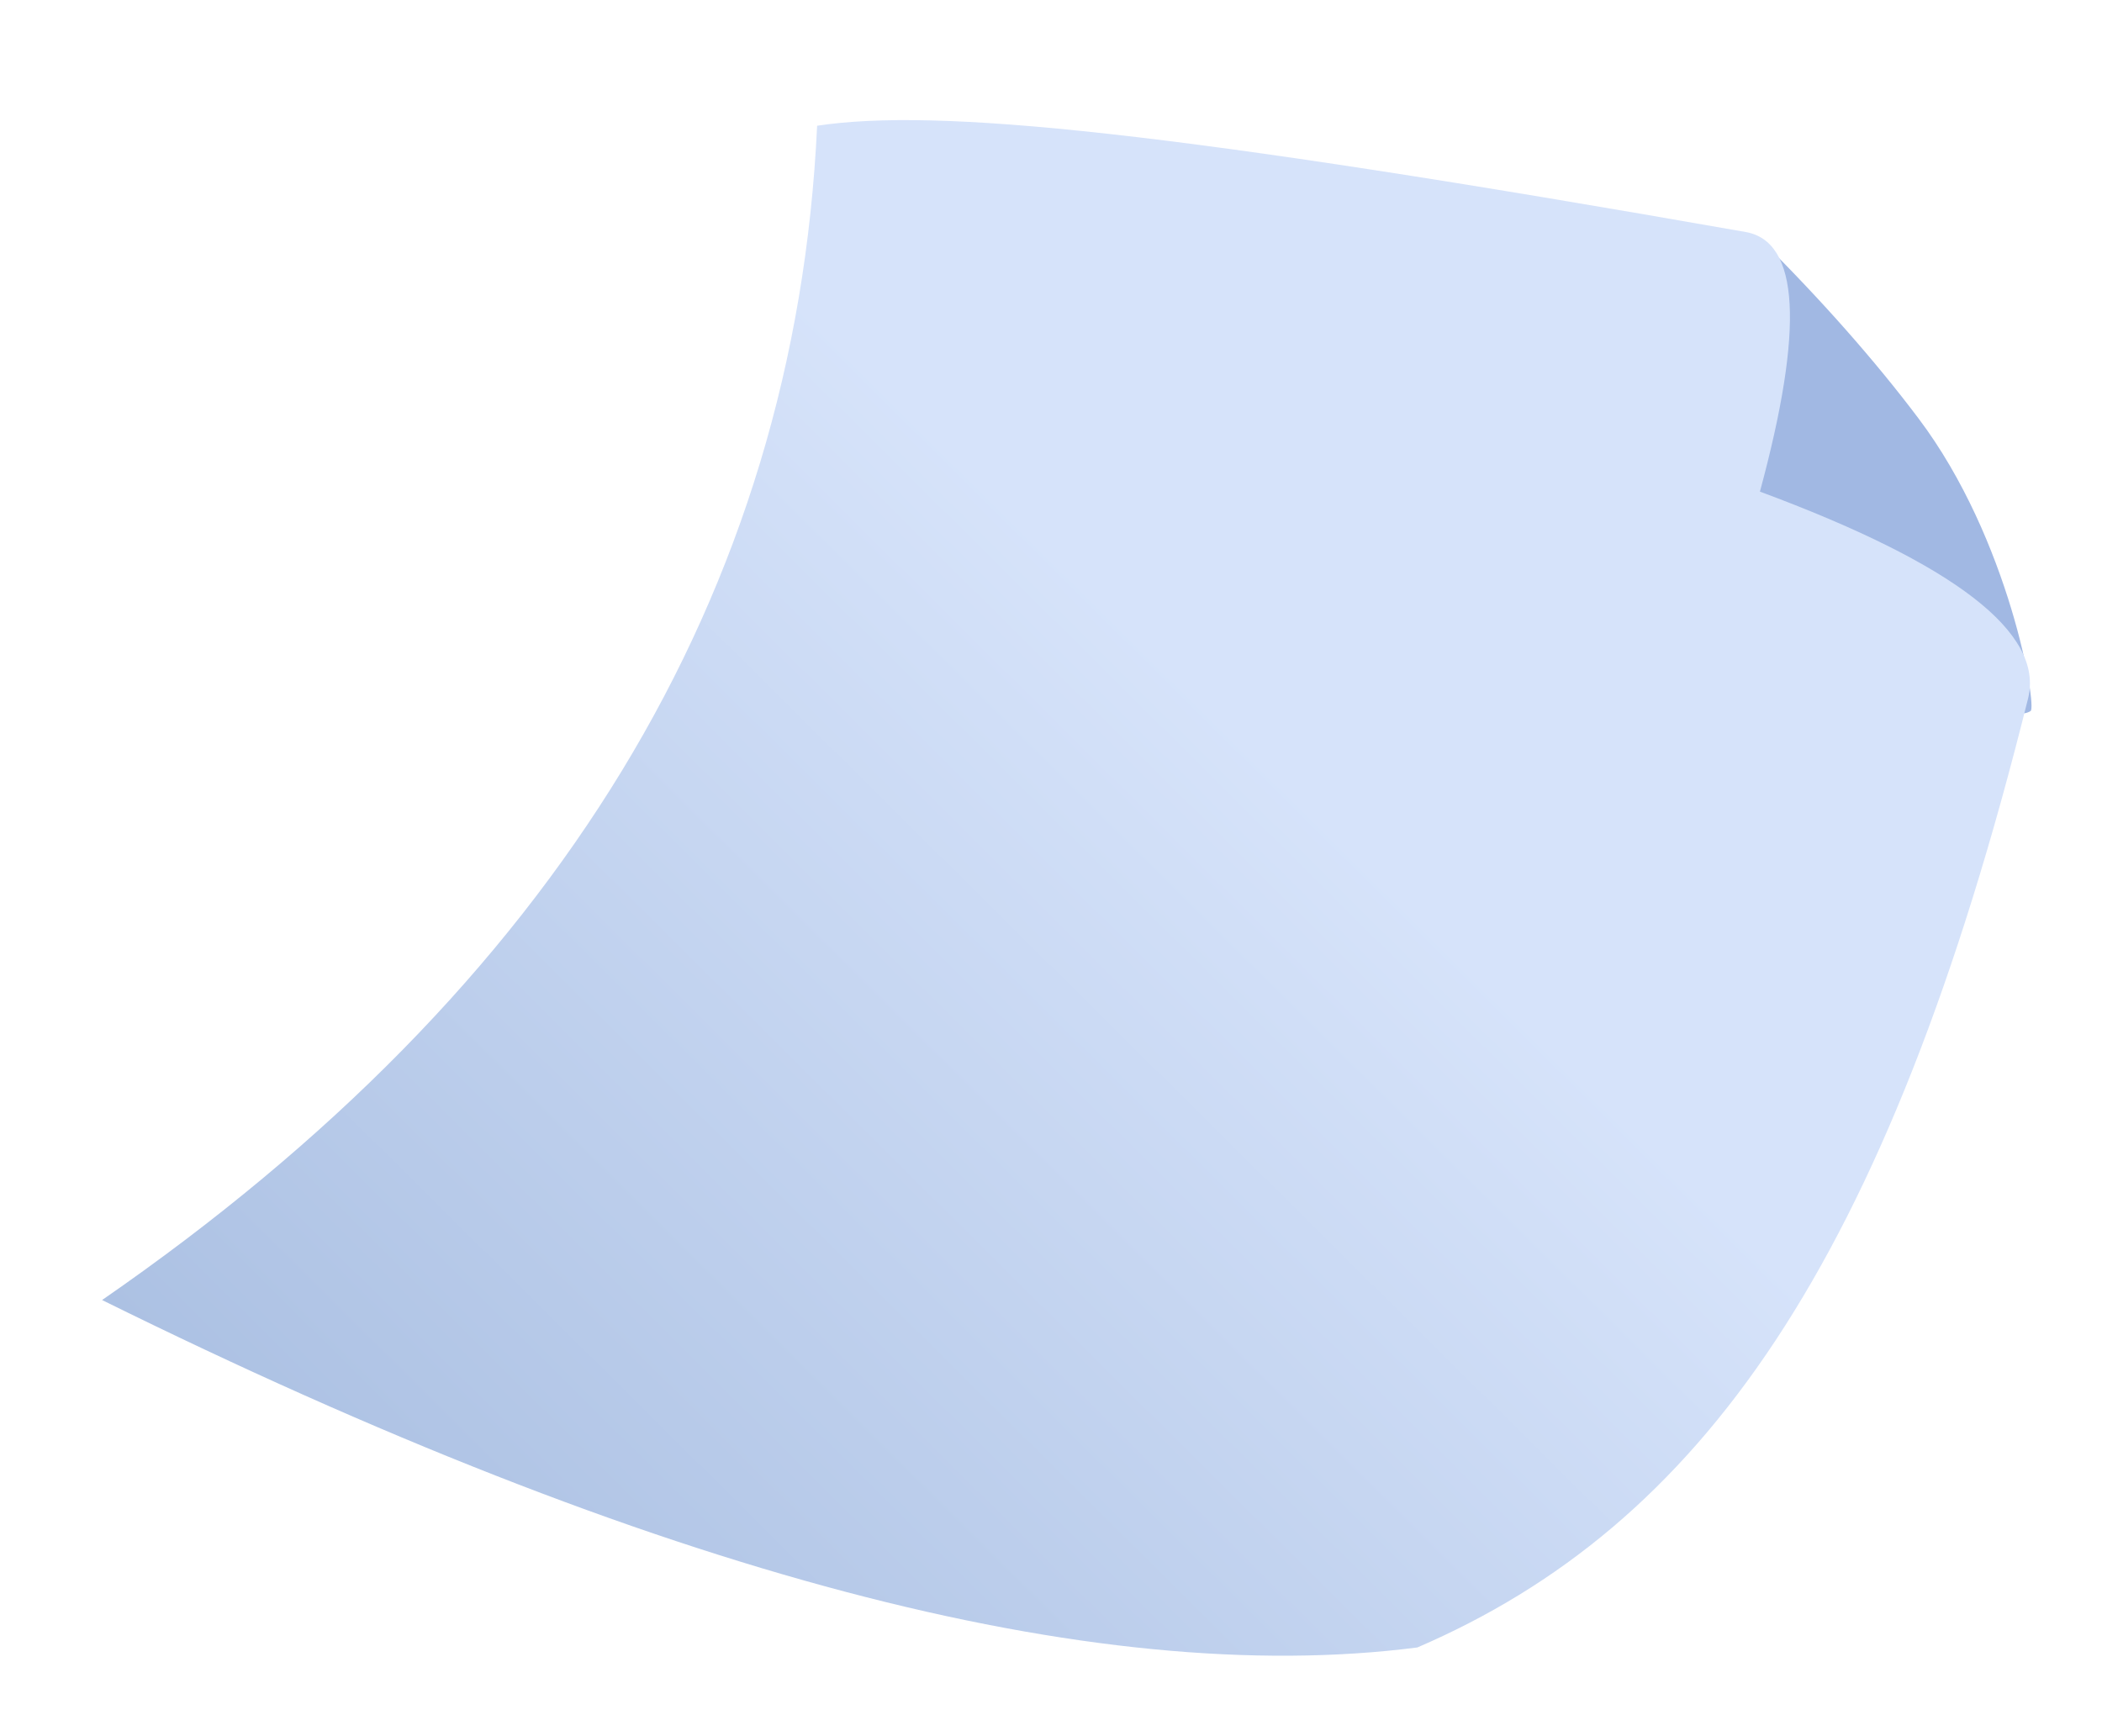 <svg width="23" height="19" viewBox="0 0 23 19" fill="none" xmlns="http://www.w3.org/2000/svg">
<path fill-rule="evenodd" clip-rule="evenodd" d="M19.253 2.61C19.934 3.287 20.514 3.944 20.993 4.58C21.991 5.904 22.289 7.735 22.219 7.781C21.841 8.033 19.676 6.578 19.253 5.397C19 4.688 19 3.759 19.253 2.61Z" fill="#A1B8E3"/>
<path fill-rule="evenodd" clip-rule="evenodd" d="M1.117 14.227C6.092 10.789 8.7 6.505 8.941 1.376C10.247 1.179 12.77 1.425 19.101 2.539C19.69 2.643 19.742 3.59 19.257 5.38C21.392 6.172 22.369 6.927 22.191 7.644C20.644 13.862 18.598 16.697 15.509 18.029C11.966 18.485 7.169 17.218 1.117 14.227Z" fill="url(#paint0_linear)"/>
<defs>
<linearGradient id="paint0_linear" x1="10.399" y1="23.387" x2="19.671" y2="14.042" gradientUnits="userSpaceOnUse">
<stop stop-color="#ACC1E3"/>
<stop offset="1" stop-color="#D6E3FA"/>
</linearGradient>
</defs>
</svg>
